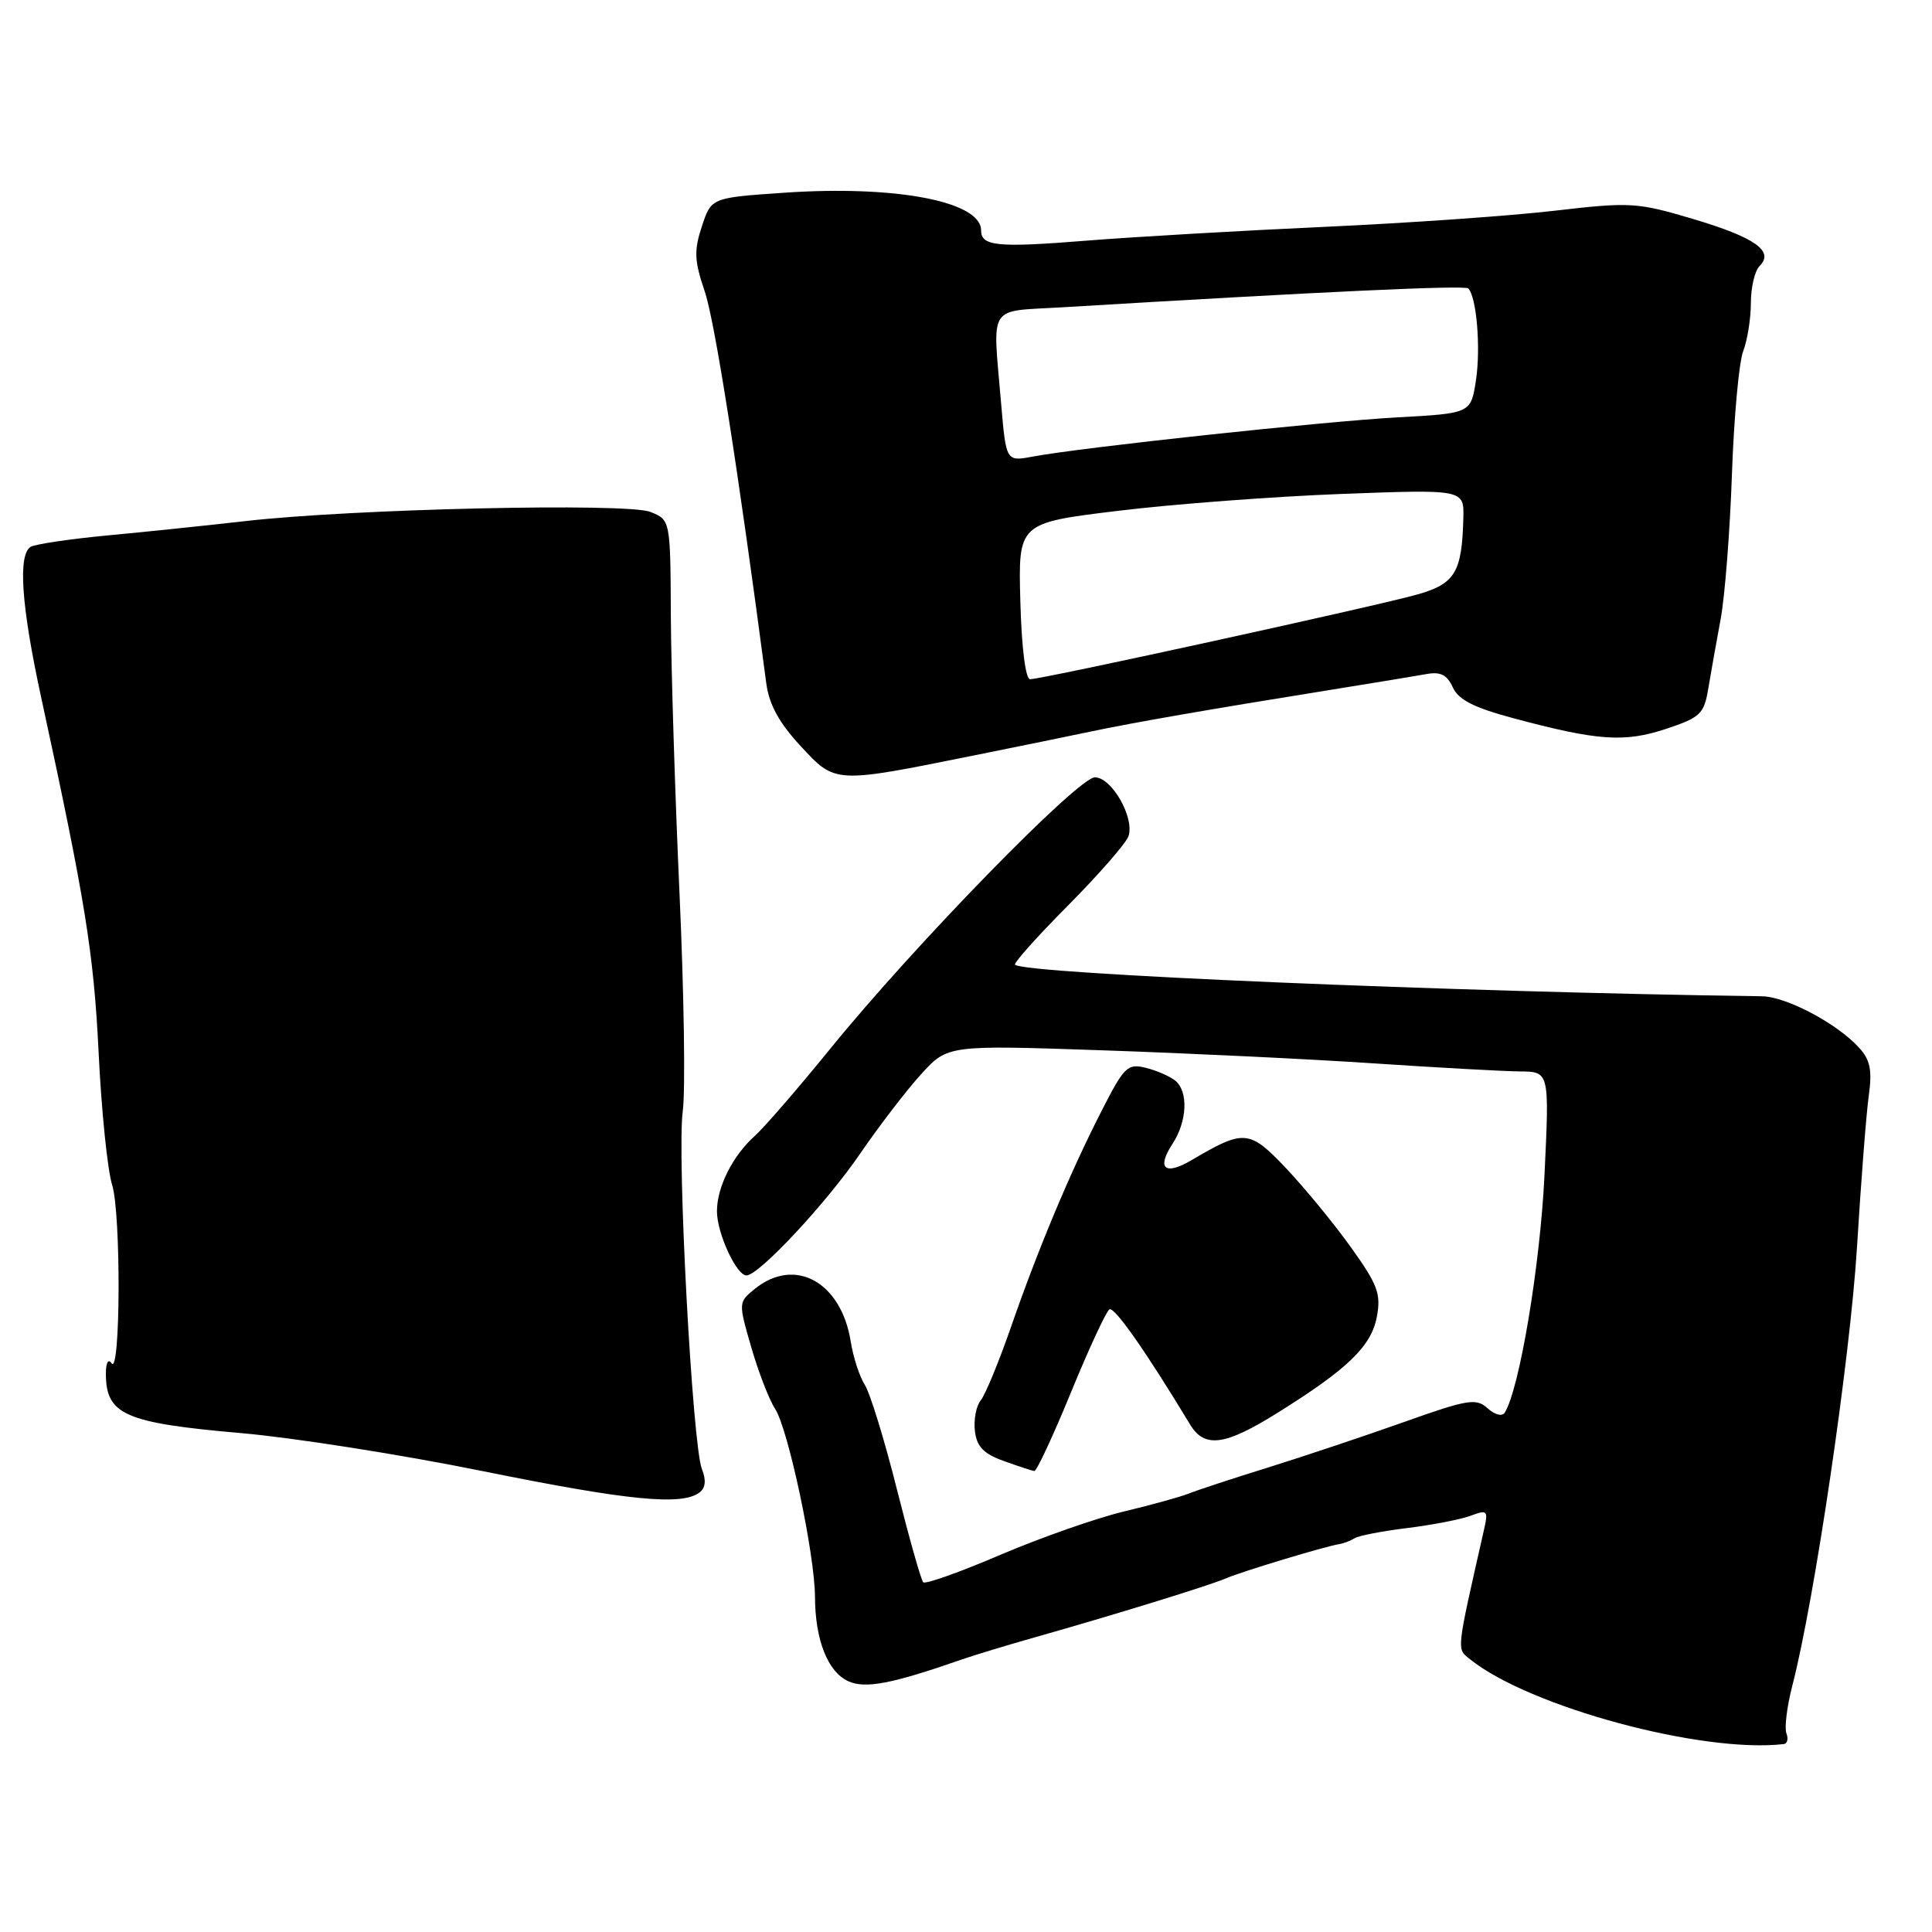 <?xml version="1.0" encoding="UTF-8" standalone="no"?>
<!DOCTYPE svg PUBLIC "-//W3C//DTD SVG 1.1//EN" "http://www.w3.org/Graphics/SVG/1.1/DTD/svg11.dtd" >
<svg xmlns="http://www.w3.org/2000/svg" xmlns:xlink="http://www.w3.org/1999/xlink" version="1.1" viewBox="0 0 256 256">
 <g >
 <path fill="currentColor"
d=" M 236.36 231.10 C 236.83 231.04 236.99 230.41 236.71 229.68 C 236.43 228.95 236.78 226.13 237.48 223.41 C 240.43 212.07 245.16 179.95 246.06 165.27 C 246.59 156.60 247.29 147.57 247.62 145.20 C 248.09 141.83 247.82 140.46 246.36 138.85 C 243.45 135.63 236.70 132.05 233.45 132.01 C 192.83 131.46 135.71 129.05 134.50 127.83 C 134.28 127.62 137.45 124.08 141.53 119.97 C 145.61 115.86 149.21 111.73 149.53 110.80 C 150.36 108.35 147.31 103.00 145.08 103.00 C 142.85 103.00 121.11 125.29 110.01 138.97 C 105.75 144.21 101.26 149.40 100.03 150.50 C 97.09 153.13 95.00 157.28 95.00 160.50 C 95.00 163.40 97.58 169.00 98.91 169.00 C 100.56 169.00 109.45 159.47 113.97 152.87 C 116.46 149.23 120.09 144.50 122.03 142.36 C 125.57 138.47 125.57 138.47 146.03 139.17 C 157.29 139.55 173.47 140.33 182.00 140.90 C 190.53 141.47 199.26 141.95 201.40 141.97 C 205.31 142.00 205.31 142.00 204.65 155.75 C 204.07 167.73 201.34 184.02 199.39 187.18 C 199.05 187.72 198.08 187.48 197.12 186.61 C 195.60 185.23 194.51 185.41 185.97 188.45 C 180.76 190.30 172.68 193.00 168.00 194.46 C 163.32 195.91 158.60 197.47 157.50 197.91 C 156.40 198.35 152.53 199.42 148.89 200.29 C 145.26 201.16 137.91 203.74 132.56 206.02 C 127.22 208.31 122.61 209.95 122.33 209.66 C 122.05 209.38 120.48 203.83 118.84 197.33 C 117.21 190.82 115.29 184.60 114.59 183.50 C 113.89 182.40 113.05 179.82 112.73 177.78 C 111.47 169.86 105.33 166.48 100.02 170.78 C 97.83 172.56 97.83 172.59 99.55 178.53 C 100.50 181.81 101.92 185.48 102.70 186.67 C 104.44 189.32 107.97 205.97 107.99 211.60 C 108.01 217.29 109.68 221.53 112.40 222.77 C 114.65 223.80 118.19 223.12 127.50 219.87 C 129.15 219.30 133.43 218.00 137.00 216.99 C 147.54 214.01 160.35 210.06 162.50 209.12 C 164.56 208.23 175.64 204.88 177.47 204.60 C 178.04 204.51 178.95 204.16 179.50 203.82 C 180.05 203.48 183.20 202.87 186.50 202.47 C 189.80 202.06 193.57 201.33 194.88 200.84 C 197.10 200.01 197.22 200.14 196.63 202.73 C 192.92 219.12 192.99 218.42 194.80 219.87 C 202.64 226.17 225.52 232.35 236.36 231.10 Z  M 92.69 197.76 C 93.49 197.15 93.59 196.12 93.01 194.67 C 91.75 191.57 89.68 152.93 90.47 147.23 C 90.83 144.61 90.64 131.64 90.04 118.42 C 89.44 105.19 88.93 88.64 88.89 81.63 C 88.83 68.89 88.83 68.89 86.17 67.83 C 83.06 66.60 46.67 67.42 32.50 69.05 C 27.55 69.61 19.37 70.47 14.31 70.94 C 9.26 71.42 4.65 72.10 4.06 72.46 C 2.36 73.52 2.82 80.25 5.43 92.29 C 11.31 119.39 12.42 126.25 13.07 139.50 C 13.44 147.20 14.25 155.08 14.86 157.01 C 16.05 160.81 15.97 182.49 14.77 180.63 C 14.35 179.99 14.03 180.57 14.03 182.00 C 14.03 187.46 16.51 188.55 32.01 189.90 C 38.88 190.50 53.27 192.76 64.00 194.94 C 83.26 198.84 90.36 199.54 92.69 197.76 Z  M 141.91 184.49 C 144.28 178.71 146.58 173.76 147.00 173.50 C 147.66 173.09 151.85 179.09 157.69 188.75 C 159.60 191.92 162.29 191.57 169.21 187.25 C 178.59 181.40 181.70 178.40 182.44 174.48 C 183.01 171.44 182.55 170.22 179.01 165.28 C 176.77 162.14 172.90 157.44 170.43 154.82 C 165.55 149.67 164.86 149.61 157.88 153.73 C 154.35 155.81 153.22 154.84 155.36 151.57 C 157.31 148.59 157.49 144.65 155.74 143.20 C 155.05 142.63 153.30 141.86 151.85 141.50 C 149.41 140.89 148.97 141.31 145.98 147.17 C 141.79 155.37 137.58 165.41 133.95 175.87 C 132.35 180.47 130.55 184.83 129.95 185.56 C 129.35 186.29 129.00 188.11 129.18 189.61 C 129.42 191.69 130.33 192.63 133.00 193.59 C 134.93 194.28 136.75 194.88 137.05 194.92 C 137.35 194.97 139.54 190.27 141.91 184.49 Z  M 129.00 100.11 C 134.78 98.95 141.75 97.52 144.50 96.94 C 150.08 95.76 160.31 93.98 176.00 91.46 C 181.78 90.53 187.62 89.57 189.00 89.32 C 190.87 88.97 191.75 89.42 192.50 91.07 C 193.24 92.72 195.31 93.77 200.50 95.16 C 211.68 98.16 215.25 98.41 220.76 96.58 C 225.32 95.06 225.80 94.61 226.36 91.21 C 226.70 89.17 227.44 85.03 228.00 82.00 C 228.56 78.97 229.23 70.36 229.49 62.86 C 229.75 55.36 230.42 48.01 230.98 46.54 C 231.54 45.07 232.00 42.19 232.00 40.13 C 232.00 38.08 232.52 35.88 233.16 35.24 C 235.13 33.27 232.56 31.46 224.26 28.99 C 216.90 26.81 216.00 26.76 206.01 27.92 C 200.23 28.60 186.50 29.56 175.50 30.06 C 164.50 30.56 150.36 31.38 144.07 31.88 C 132.14 32.84 130.00 32.63 130.00 30.52 C 130.00 26.69 118.66 24.52 103.88 25.54 C 94.25 26.20 94.25 26.20 93.00 30.00 C 91.94 33.21 92.00 34.55 93.38 38.61 C 94.71 42.51 97.81 62.22 101.53 90.50 C 101.90 93.34 103.22 95.76 106.08 98.85 C 110.71 103.85 110.51 103.84 129.00 100.11 Z  M 135.20 79.64 C 134.92 69.29 134.92 69.29 148.21 67.68 C 155.52 66.79 168.81 65.79 177.75 65.45 C 194.00 64.84 194.00 64.84 193.90 68.67 C 193.72 75.79 192.81 77.32 187.96 78.73 C 183.00 80.17 138.08 90.01 136.49 90.00 C 135.89 90.00 135.36 85.78 135.20 79.64 Z  M 132.65 53.43 C 131.53 40.09 130.74 41.32 140.75 40.72 C 175.44 38.63 194.10 37.77 194.55 38.22 C 195.65 39.32 196.22 46.05 195.58 50.33 C 194.91 54.77 194.91 54.77 185.21 55.30 C 175.37 55.84 143.30 59.29 136.84 60.50 C 133.31 61.16 133.31 61.16 132.65 53.43 Z "/>
</g>
</svg>